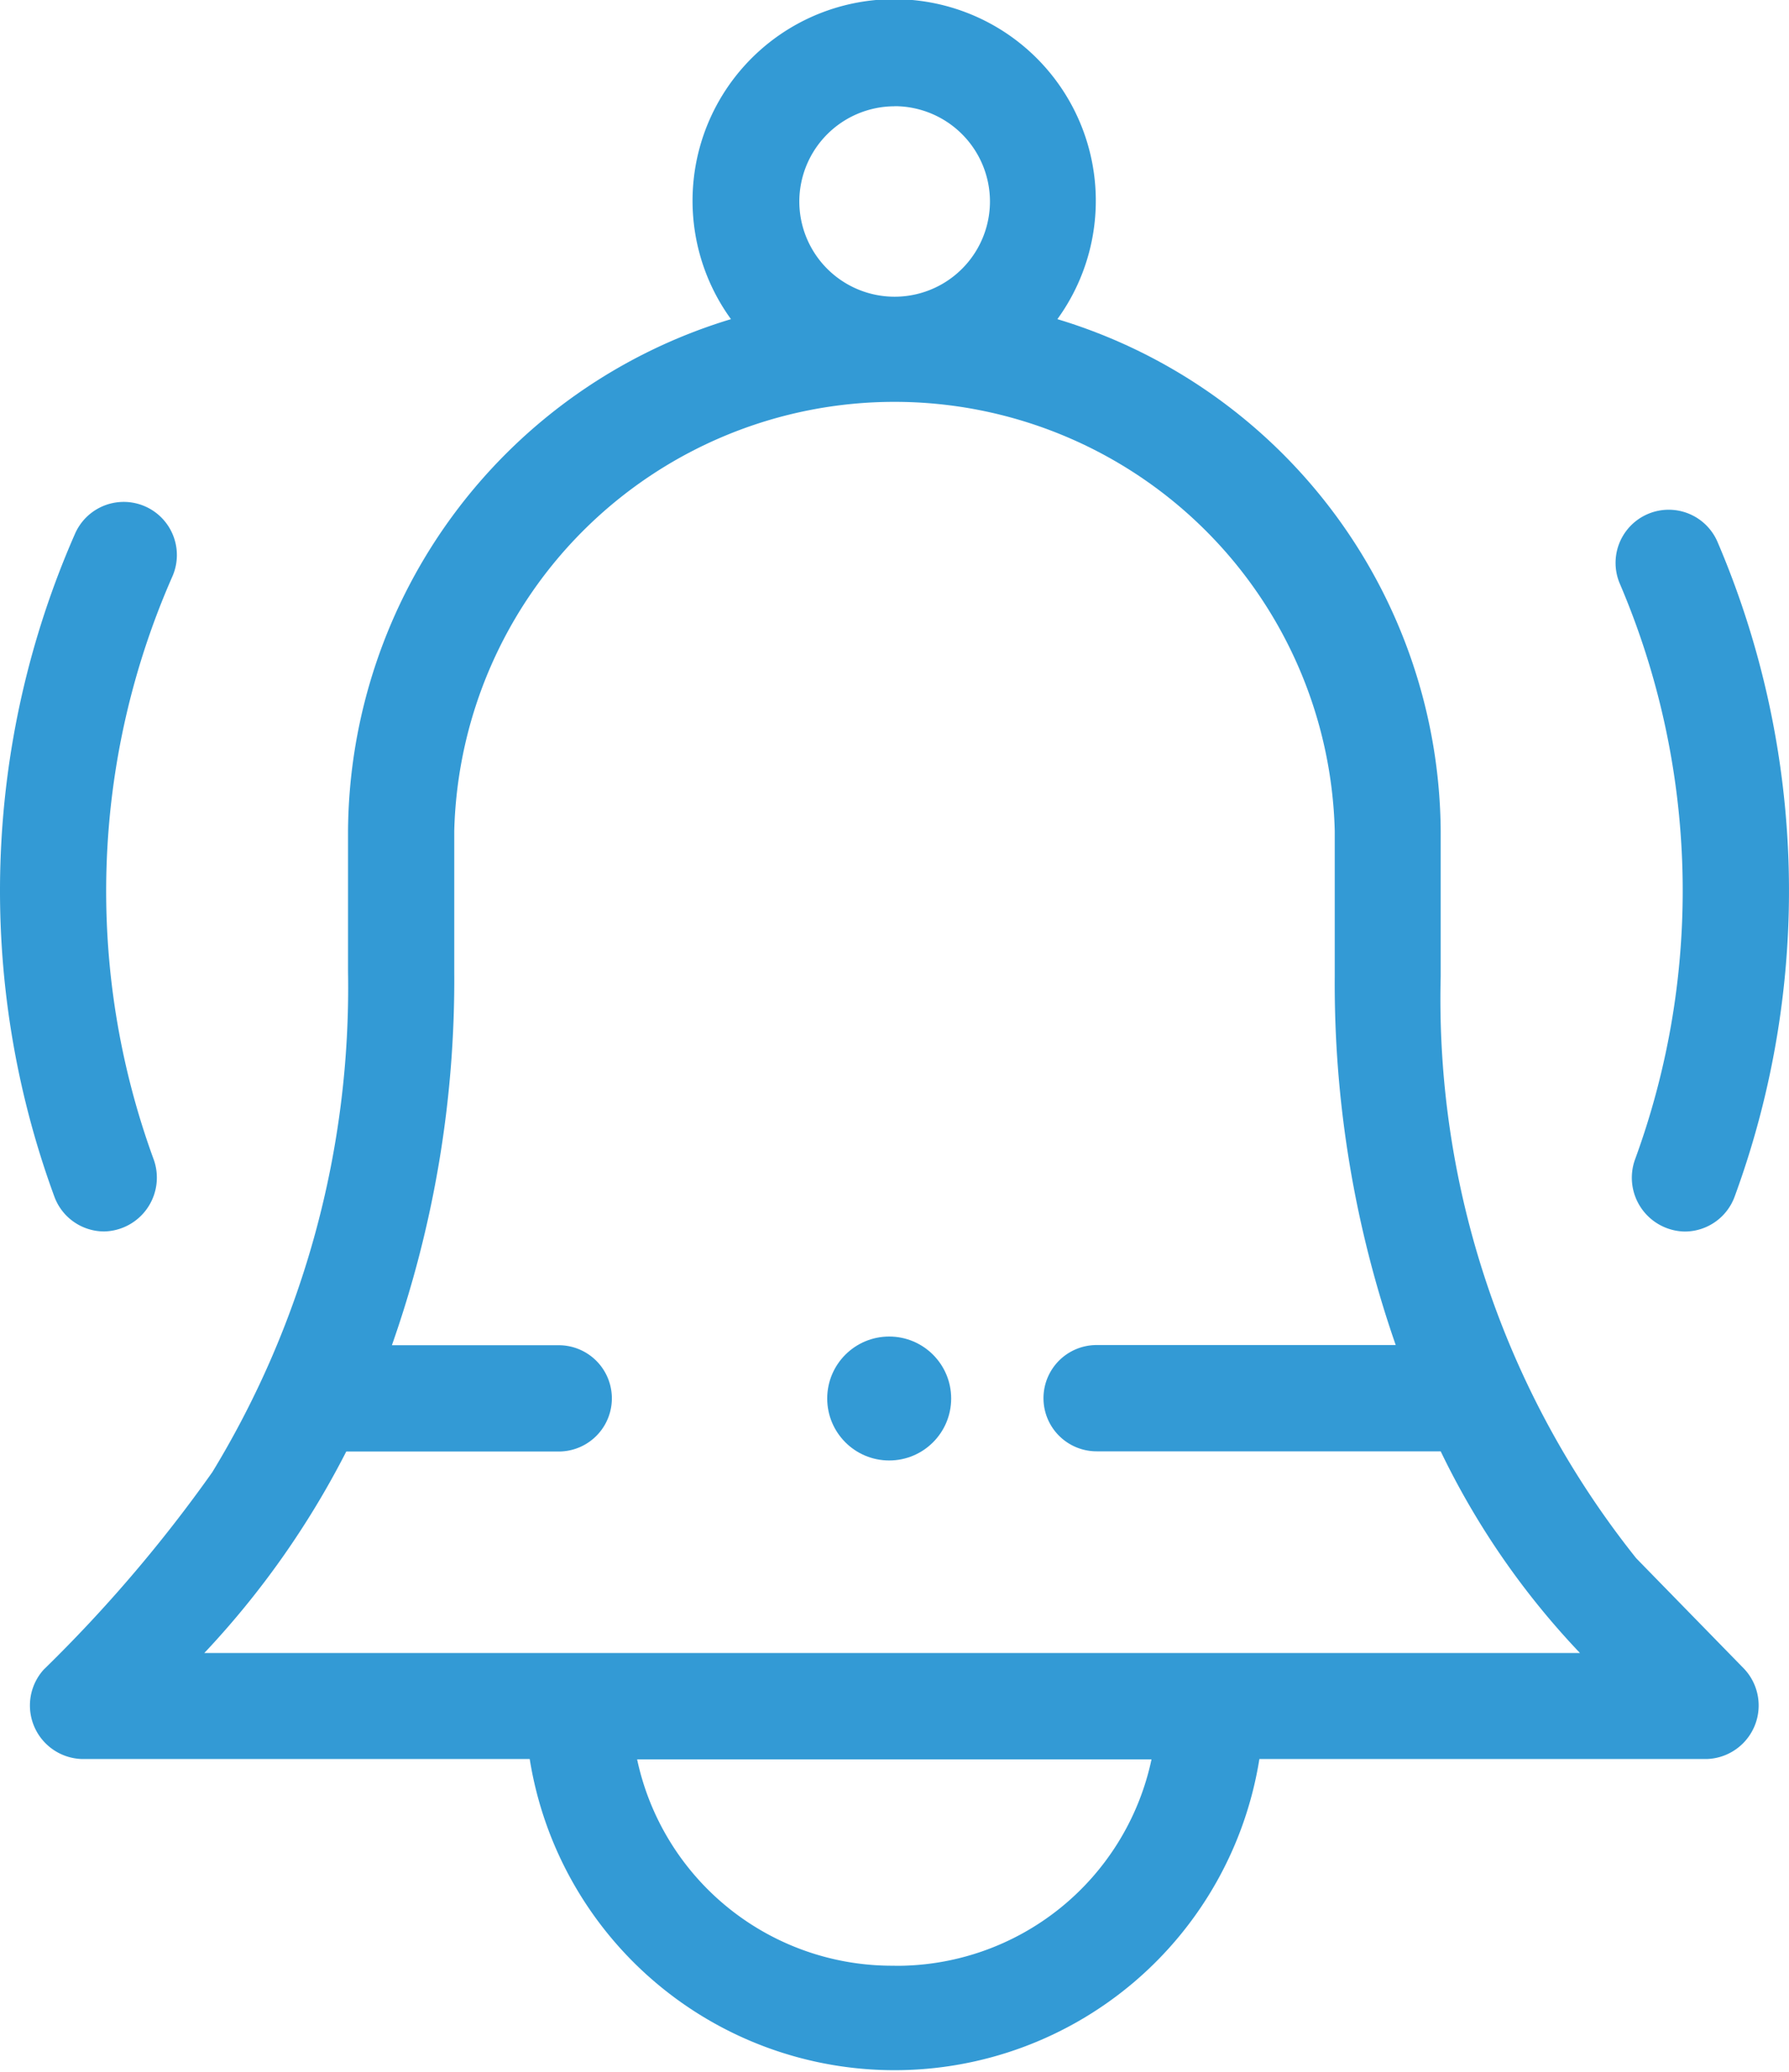 <svg xmlns="http://www.w3.org/2000/svg" width="19.369" height="22.437" viewBox="0 0 19.369 22.437"><defs><style>.a{fill:#339ad5;}</style></defs><g transform="translate(-2.642)"><g transform="translate(2.642)"><path class="a" d="M57.288,18.074l-1.171-1.2A9.706,9.706,0,0,1,54,10.574V9a5.832,5.832,0,0,0-4.15-5.544,2.183,2.183,0,1,0-3.534,0A5.832,5.832,0,0,0,42.17,9v1.521a10.09,10.09,0,0,1-1.469,5.42,15.461,15.461,0,0,1-1.827,2.14.58.58,0,0,0,.422.967h4.841a4,4,0,0,0,7.9,0h4.841A.58.58,0,0,0,57.288,18.074Zm-9.2-16.924a1.033,1.033,0,0,1,1.032,1.031,1.032,1.032,0,0,1-2.064,0A1.033,1.033,0,0,1,48.086,1.151Zm0,20.136A2.822,2.822,0,0,1,45.3,19.052h5.569A2.821,2.821,0,0,1,48.086,21.287ZM40.614,17.9a9.437,9.437,0,0,0,1.537-2.182h2.3a.575.575,0,0,0,0-1.151H42.645a11.919,11.919,0,0,0,.675-4.043V9a4.768,4.768,0,0,1,9.533,0v1.571a11.909,11.909,0,0,0,.66,3.994H50.275a.575.575,0,1,0,0,1.151H54A8.542,8.542,0,0,0,55.508,17.9H40.614Z" transform="translate(-38.402)"/><g transform="translate(17.491 5.52)"><path class="a" d="M397.578,122.943a.583.583,0,0,1-.54-.775,8.46,8.46,0,0,0-.162-6.239.575.575,0,1,1,1.057-.454,9.611,9.611,0,0,1,.185,7.091A.576.576,0,0,1,397.578,122.943Z" transform="translate(-396.829 -115.127)"/></g><g transform="translate(0 5.435)"><path class="a" d="M33.129,121.273a.575.575,0,0,1-.54-.376,9.61,9.61,0,0,1,.224-7.181.575.575,0,0,1,1.053.465,8.459,8.459,0,0,0-.2,6.318A.583.583,0,0,1,33.129,121.273Z" transform="translate(-32 -113.373)"/></g><g transform="translate(8.956 14.473)"><circle class="a" cx="0.671" cy="0.671" r="0.671"/></g></g></g></svg>